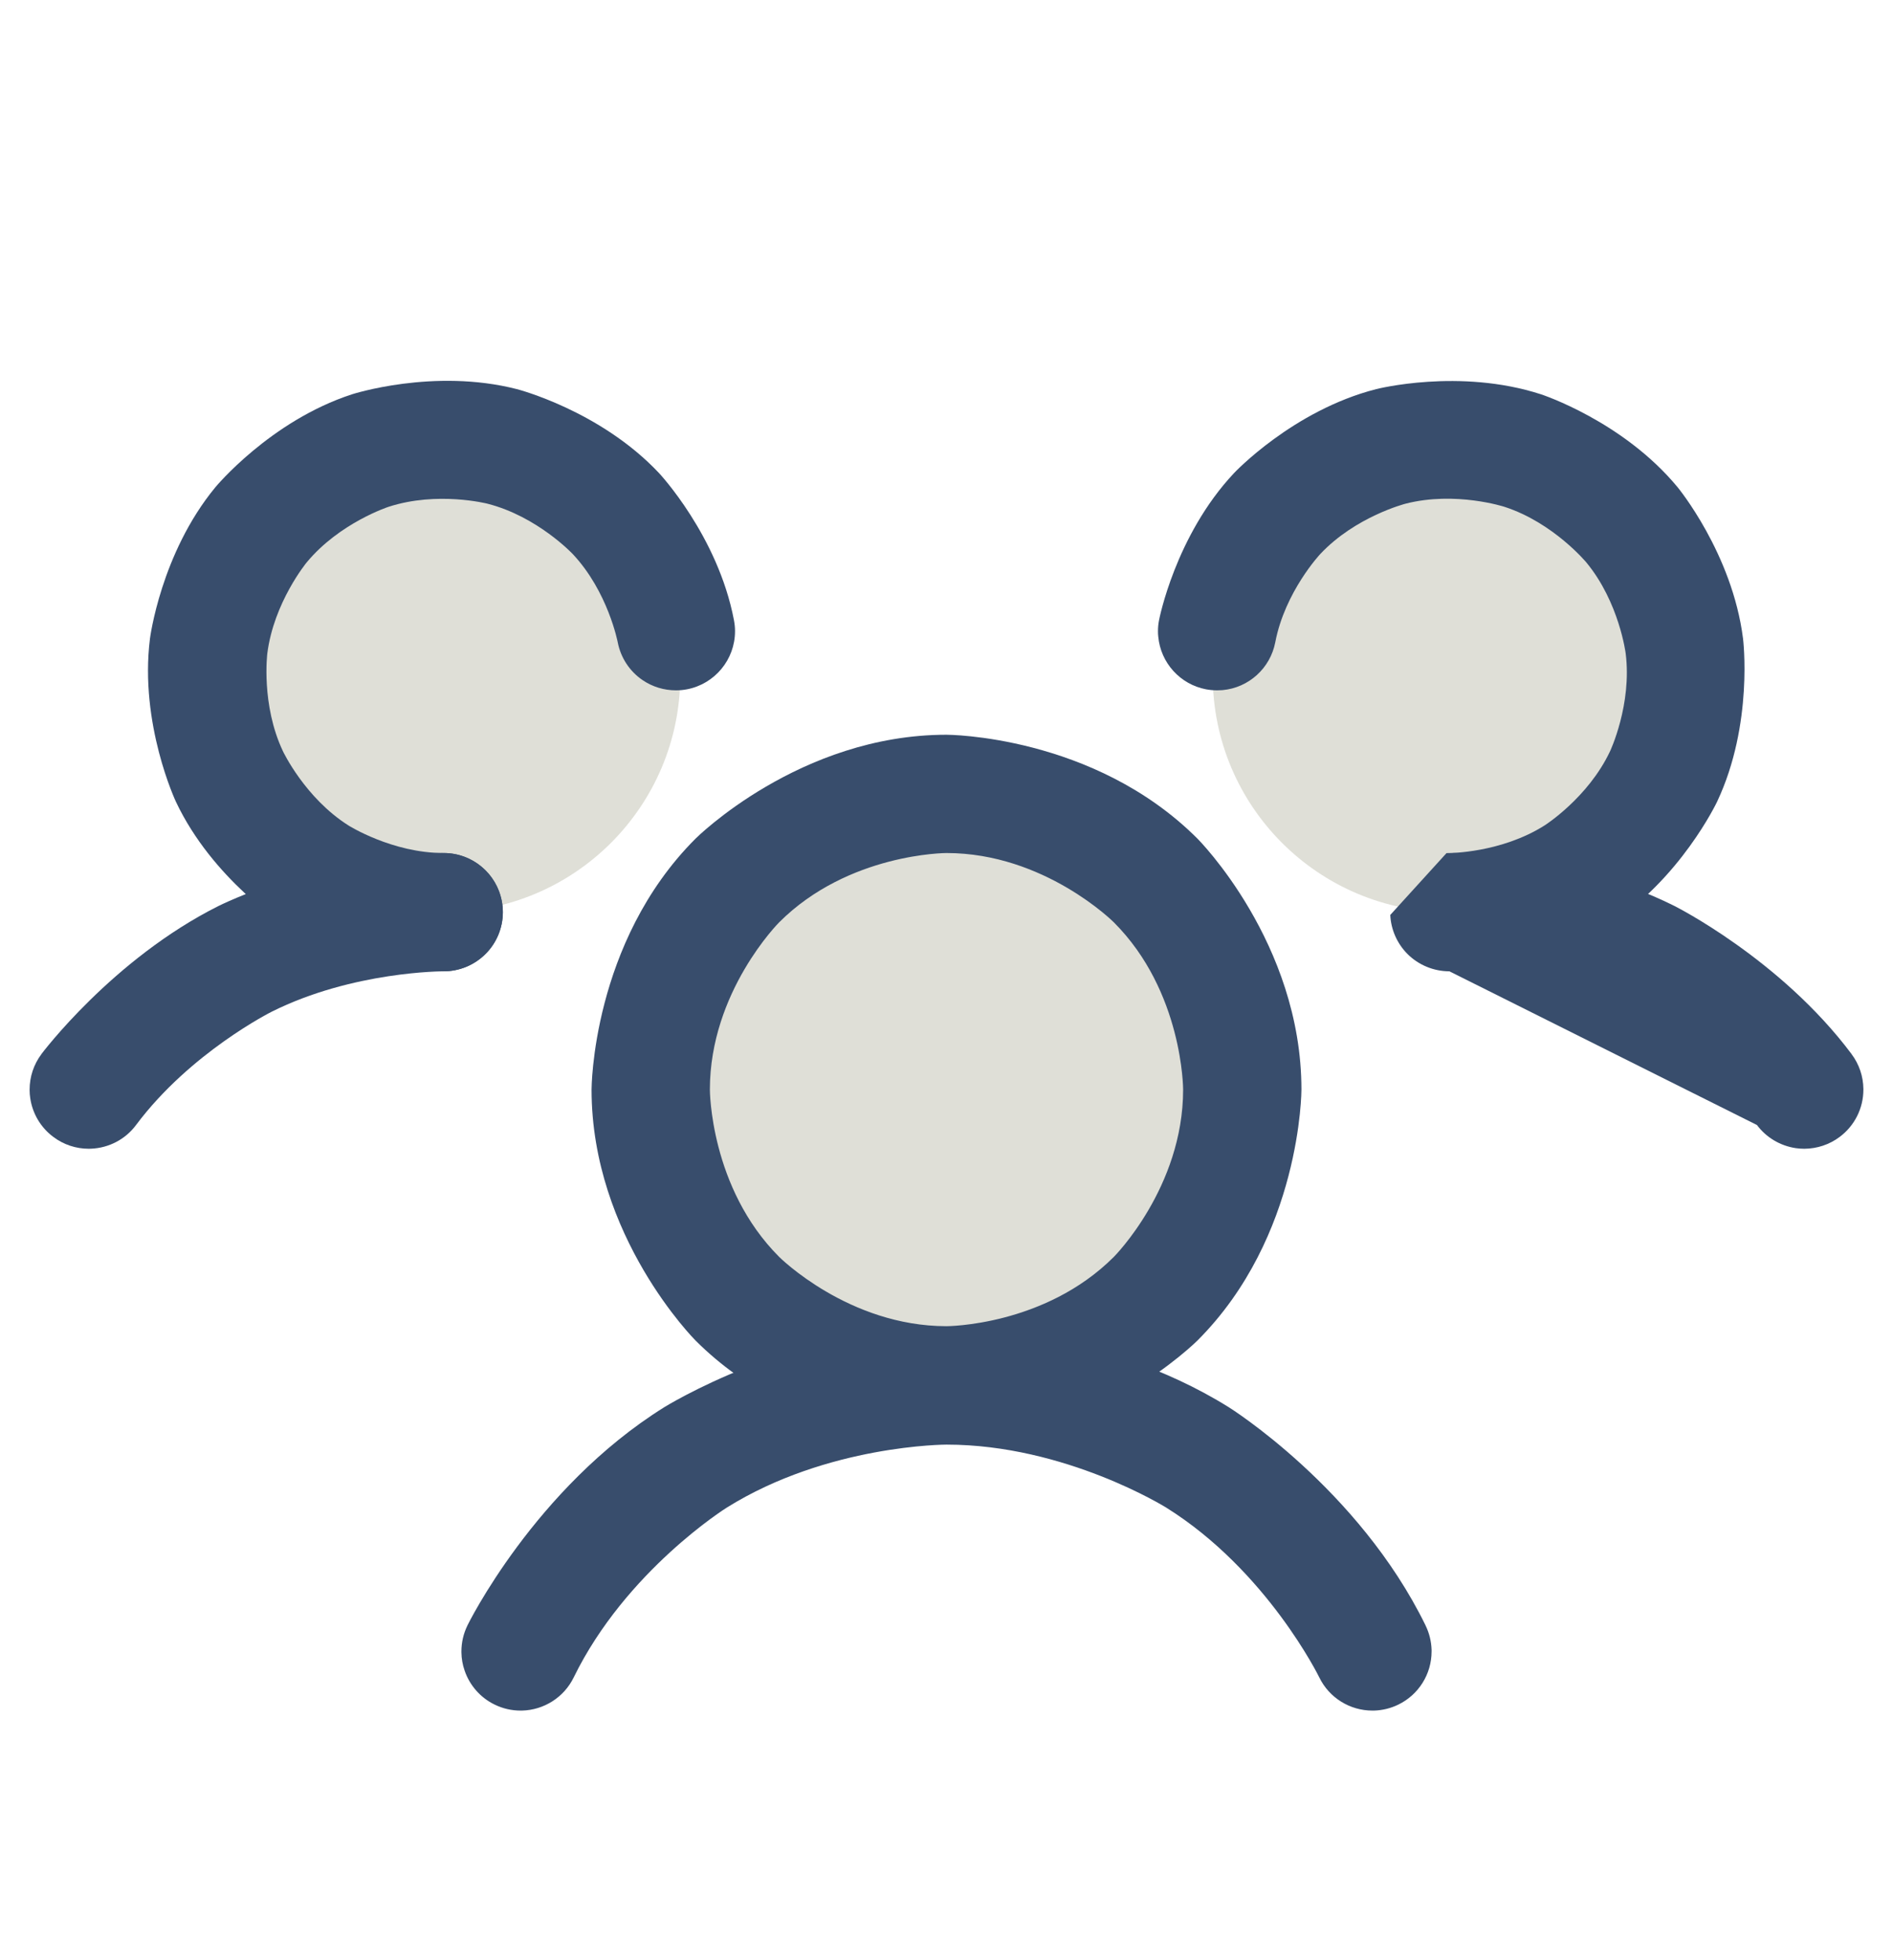 <svg width="28" height="29" viewBox="0 0 28 29" fill="none" xmlns="http://www.w3.org/2000/svg">
<path d="M18.375 16.12C18.375 18.536 16.416 20.495 14 20.495C11.584 20.495 9.625 18.536 9.625 16.12C9.625 13.703 11.584 11.745 14 11.745C16.416 11.745 18.375 13.703 18.375 16.12Z" fill="#DFDFD7"/>
<path d="M10.062 9.995C10.062 11.928 8.496 13.495 6.562 13.495C4.629 13.495 3.062 11.928 3.062 9.995C3.062 8.062 4.629 6.495 6.562 6.495C8.496 6.495 10.062 8.062 10.062 9.995Z" fill="#DFDFD7"/>
<path d="M24.938 9.995C24.938 11.928 23.371 13.495 21.438 13.495C19.504 13.495 17.938 11.928 17.938 9.995C17.938 8.062 19.504 6.495 21.438 6.495C23.371 6.495 24.938 8.062 24.938 9.995Z" fill="#DFDFD7"/>
<path fill-rule="evenodd" clip-rule="evenodd" d="M14 10.87C14 10.87 16.175 10.87 17.712 12.407C17.712 12.407 19.25 13.945 19.25 16.12C19.25 16.12 19.25 18.294 17.712 19.832C17.712 19.832 16.175 21.37 14 21.37C14 21.37 11.825 21.37 10.288 19.832C10.288 19.832 8.75 18.294 8.75 16.12C8.75 16.12 8.75 13.945 10.288 12.407C10.288 12.407 11.825 10.87 14 10.87ZM14 12.62C14 12.62 12.55 12.62 11.525 13.645C11.525 13.645 10.5 14.67 10.5 16.12C10.5 16.12 10.5 17.569 11.525 18.595C11.525 18.595 12.55 19.62 14 19.62C14 19.62 15.45 19.62 16.475 18.595C16.475 18.595 17.5 17.569 17.5 16.12C17.5 16.12 17.5 14.67 16.475 13.645C16.475 13.645 15.45 12.62 14 12.62Z" fill="#384D6C"/>
<path d="M25.986 16.643L25.987 16.643C26.125 16.829 26.333 16.952 26.562 16.986C26.604 16.992 26.646 16.995 26.688 16.995L26.689 16.995C26.877 16.994 27.061 16.933 27.211 16.82C27.432 16.655 27.562 16.396 27.562 16.12L27.562 16.11C27.56 15.924 27.499 15.744 27.388 15.596L27.388 15.595C26.336 14.188 24.765 13.402 24.765 13.402C23.193 12.617 21.436 12.62 21.436 12.62L21.438 12.62C21.921 12.62 22.312 13.011 22.312 13.495C22.312 13.977 21.922 14.369 21.439 14.37L25.986 16.643Z" fill="#384D6C"/>
<path d="M4.018 14.968C5.219 14.367 6.561 14.37 6.561 14.37L6.562 14.37H6.562C6.576 14.37 6.59 14.369 6.603 14.369C6.82 14.359 7.026 14.268 7.18 14.114C7.345 13.951 7.437 13.728 7.438 13.496L7.438 13.495V13.495C7.438 13.442 7.433 13.389 7.423 13.337C7.347 12.922 6.986 12.62 6.564 12.62L6.562 12.62C4.806 12.617 3.235 13.402 3.235 13.402C1.664 14.188 0.612 15.595 0.612 15.595L0.612 15.596C0.499 15.747 0.438 15.931 0.438 16.12L0.438 16.129C0.438 16.168 0.441 16.206 0.447 16.245C0.48 16.474 0.603 16.682 0.789 16.82C0.94 16.934 1.124 16.995 1.312 16.995C1.324 16.995 1.336 16.994 1.348 16.994C1.611 16.983 1.856 16.855 2.013 16.643C2.817 15.568 4.018 14.968 4.018 14.968Z" fill="#384D6C"/>
<path d="M17.25 22.304C18.741 23.235 19.513 24.814 19.513 24.814L19.514 24.816L19.514 24.816C19.66 25.117 19.966 25.307 20.3 25.307L20.324 25.307C20.449 25.303 20.572 25.273 20.684 25.218C20.984 25.072 21.175 24.767 21.175 24.432L21.175 24.408C21.171 24.283 21.141 24.16 21.086 24.048L21.086 24.047C20.094 22.017 18.177 20.82 18.177 20.82C16.26 19.622 14 19.622 14 19.622C11.74 19.622 9.823 20.82 9.823 20.82C7.906 22.017 6.914 24.047 6.914 24.047L6.914 24.048C6.855 24.168 6.825 24.299 6.825 24.432L6.825 24.444C6.826 24.537 6.842 24.629 6.873 24.717C6.948 24.936 7.108 25.117 7.316 25.218C7.436 25.277 7.567 25.307 7.7 25.307L7.72 25.307C8.047 25.299 8.343 25.11 8.486 24.816C9.258 23.236 10.75 22.304 10.75 22.304C12.241 21.372 14 21.372 14 21.372C15.759 21.372 17.25 22.304 17.25 22.304Z" fill="#384D6C"/>
<path d="M8.472 8.197C8.994 8.753 9.137 9.502 9.137 9.502C9.181 9.73 9.313 9.932 9.505 10.062C9.65 10.161 9.822 10.213 9.997 10.213L10.003 10.213C10.056 10.213 10.109 10.208 10.161 10.198C10.573 10.119 10.872 9.758 10.872 9.338L10.872 9.333C10.872 9.28 10.866 9.227 10.856 9.174C10.618 7.926 9.748 6.999 9.748 6.999C8.877 6.072 7.646 5.757 7.646 5.757C6.414 5.441 5.205 5.834 5.205 5.834C3.996 6.228 3.186 7.208 3.186 7.208C2.377 8.188 2.218 9.449 2.218 9.449C2.06 10.711 2.602 11.861 2.602 11.861C3.144 13.01 4.218 13.691 4.218 13.691C5.292 14.371 6.563 14.37 6.563 14.37L6.563 14.37C6.795 14.369 7.018 14.277 7.182 14.113C7.346 13.949 7.438 13.726 7.438 13.495V13.494C7.437 13.011 7.045 12.62 6.563 12.62L6.562 12.62C5.799 12.62 5.154 12.212 5.154 12.212C4.51 11.804 4.185 11.114 4.185 11.114C3.859 10.424 3.954 9.667 3.954 9.667C4.05 8.911 4.535 8.322 4.535 8.322C5.021 7.734 5.747 7.498 5.747 7.498C6.472 7.262 7.211 7.452 7.211 7.452C7.95 7.641 8.472 8.197 8.472 8.197Z" fill="#384D6C"/>
<path d="M22.846 12.212C22.201 12.62 21.438 12.62 21.438 12.62L21.438 12.62C21.424 12.62 21.41 12.62 21.396 12.621L20.564 13.536C20.574 13.753 20.665 13.959 20.818 14.113C20.982 14.277 21.204 14.369 21.437 14.37L21.438 14.37C22.708 14.371 23.782 13.691 23.782 13.691C24.856 13.01 25.398 11.861 25.398 11.861C25.94 10.711 25.782 9.449 25.782 9.449C25.623 8.188 24.814 7.208 24.814 7.208C24.004 6.228 22.795 5.834 22.795 5.834C21.586 5.441 20.355 5.757 20.355 5.757C19.123 6.072 18.253 6.999 18.253 6.999C17.382 7.926 17.144 9.174 17.144 9.174C17.133 9.228 17.128 9.283 17.128 9.338C17.128 9.365 17.129 9.391 17.132 9.417C17.167 9.806 17.456 10.125 17.839 10.198C17.893 10.208 17.948 10.213 18.003 10.213C18.029 10.213 18.056 10.212 18.082 10.21C18.471 10.175 18.789 9.886 18.863 9.502C19.006 8.753 19.528 8.197 19.528 8.197C20.05 7.641 20.789 7.452 20.789 7.452C21.528 7.262 22.253 7.498 22.253 7.498C22.979 7.734 23.465 8.322 23.465 8.322C23.951 8.911 24.046 9.667 24.046 9.667C24.141 10.424 23.815 11.114 23.815 11.114C23.49 11.804 22.846 12.212 22.846 12.212Z" fill="#384D6C"/>
</svg>
